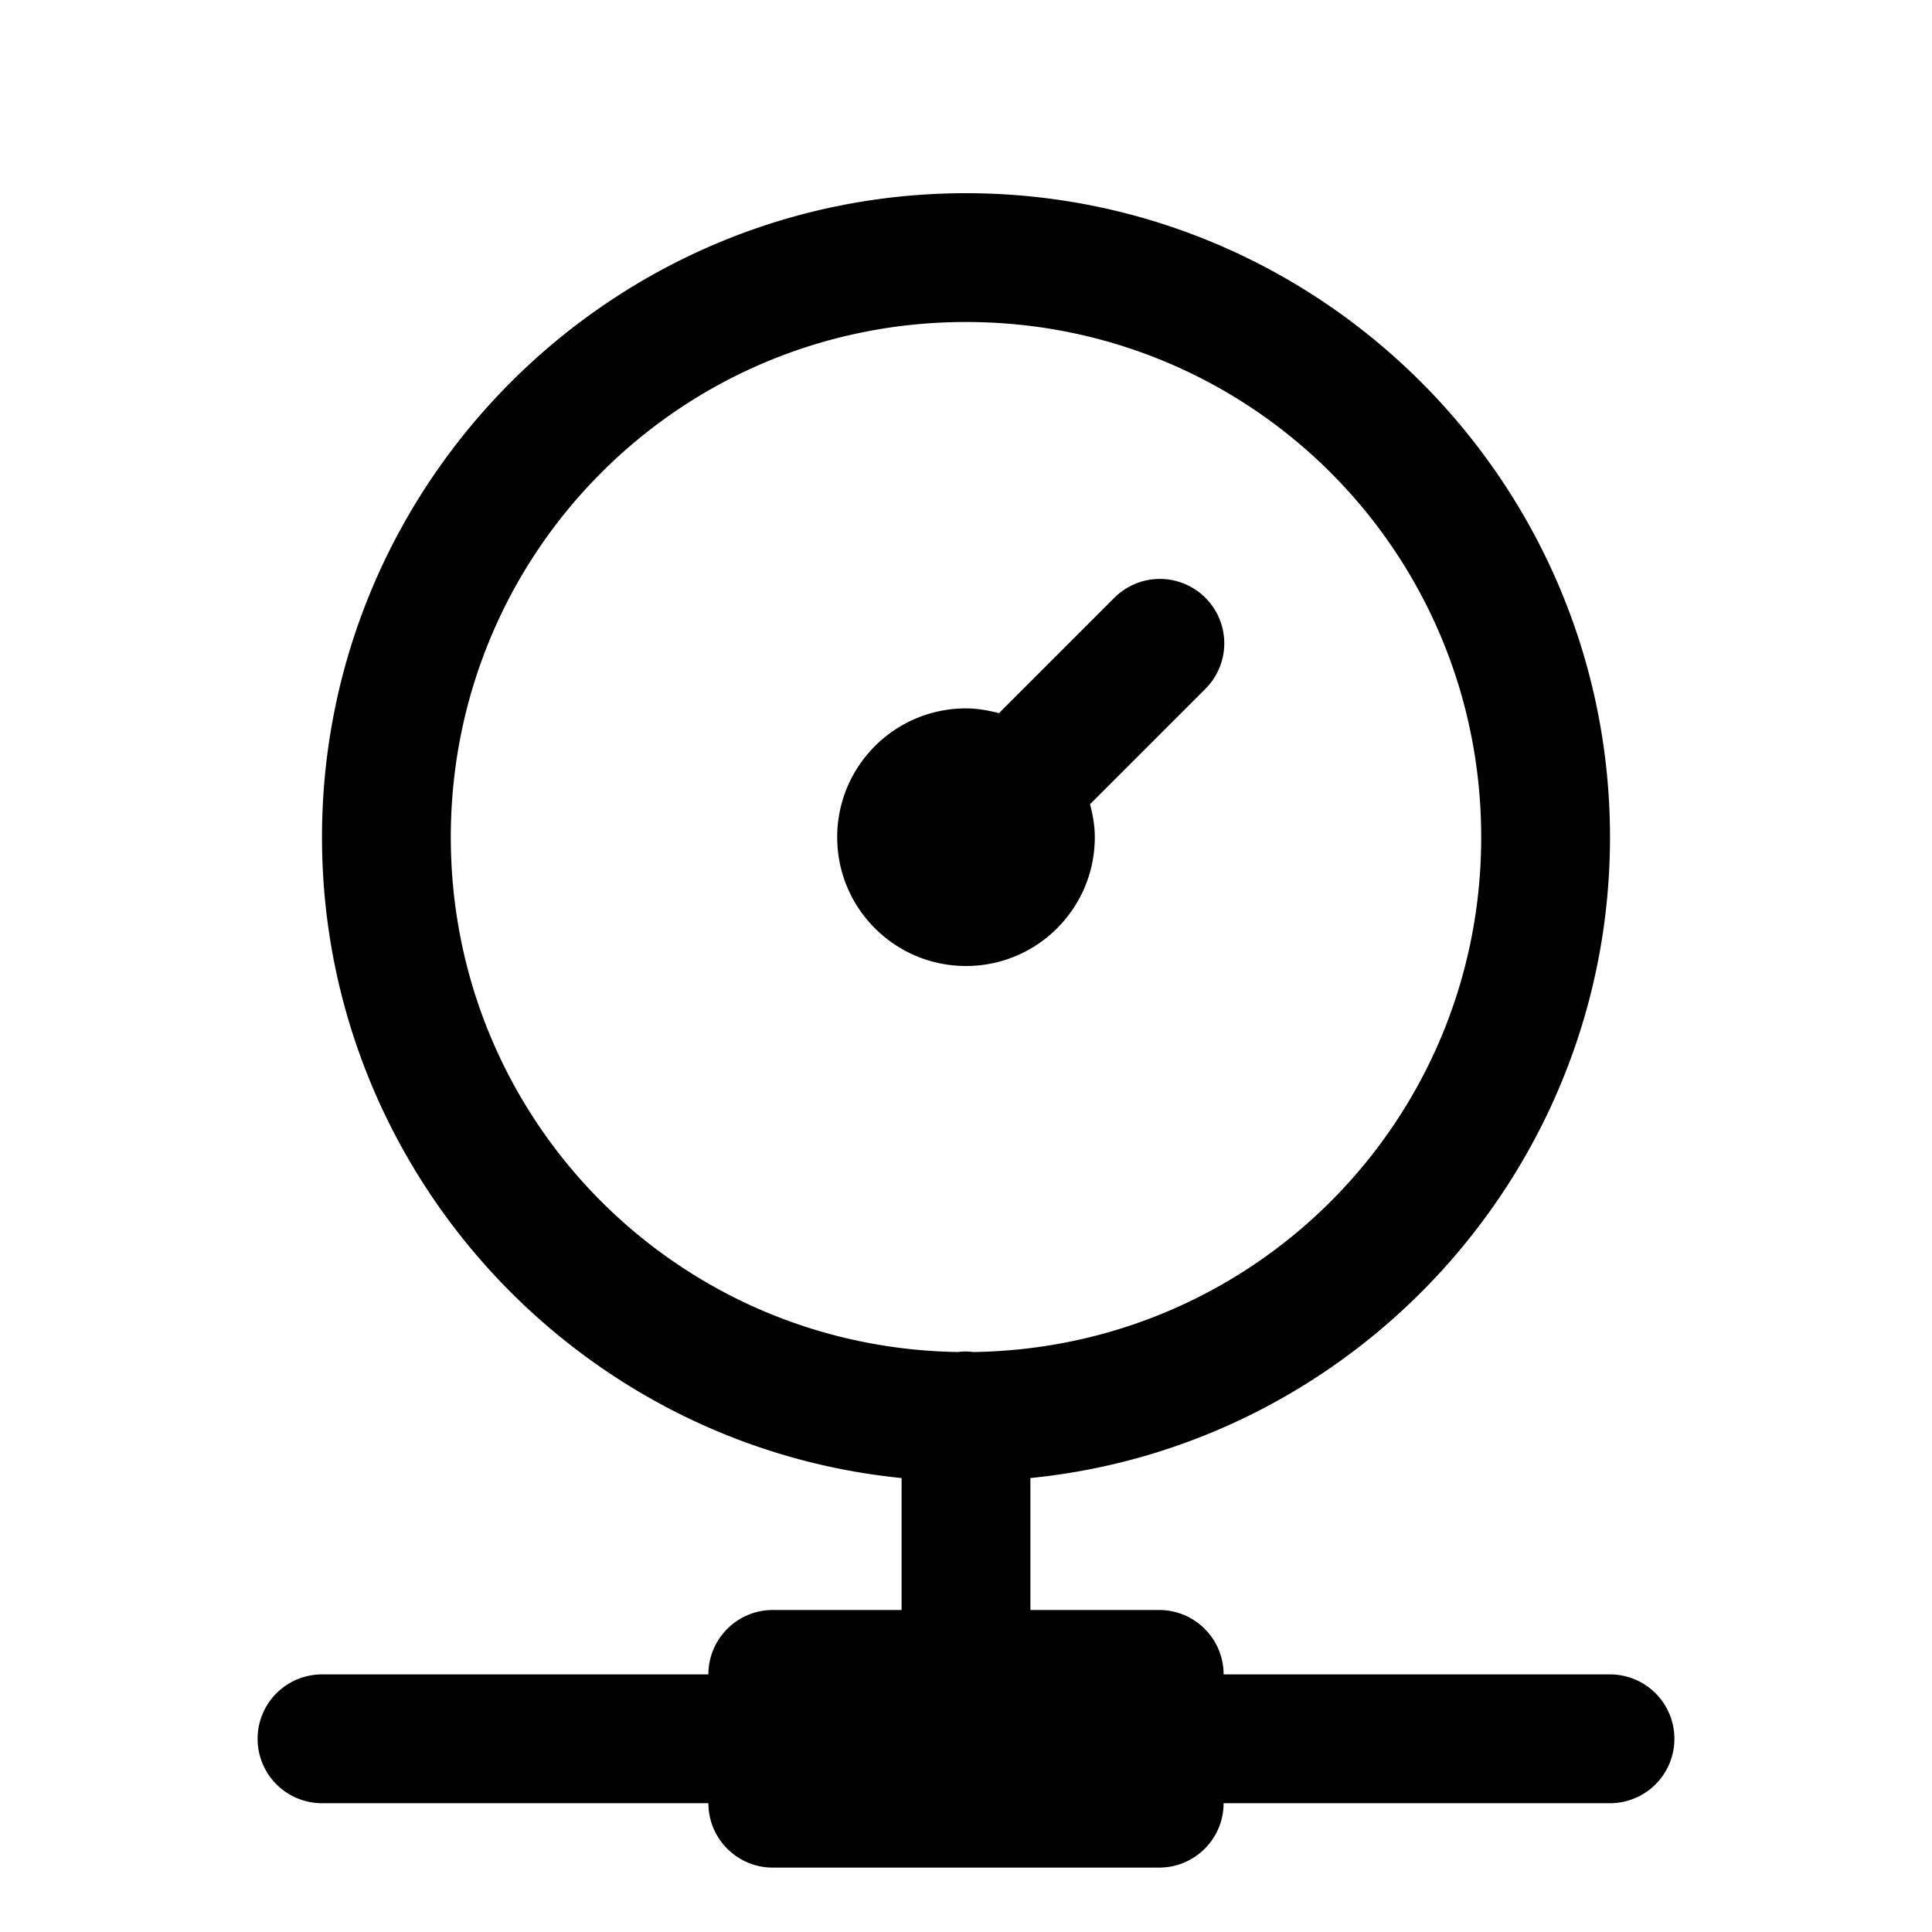 ﻿<?xml version="1.0" encoding="utf-8"?>
<svg xmlns="http://www.w3.org/2000/svg" viewBox="0 0 30 30" width="480" height="480">
  <path d="M15 3C9.489 3 5 7.489 5 13C5 18.174 8.956 22.448 14 22.951L14 25L12 25C11.448 25 11 25.448 11 26L5 26 A 1 1 0 1 0 5 28L11 28C11 28.552 11.448 29 12 29L18 29C18.552 29 19 28.552 19 28L25 28 A 1 1 0 1 0 25 26L19 26C19 25.448 18.552 25 18 25L16 25L16 22.951C21.044 22.448 25 18.174 25 13C25 7.489 20.511 3 15 3 z M 15 5C19.431 5 23 8.569 23 13C23 17.392 19.491 20.933 15.113 20.994 A 1 1 0 0 0 14.984 20.986 A 1 1 0 0 0 14.875 20.994C10.503 20.927 7 17.388 7 13C7 8.569 10.569 5 15 5 z M 17.98 8.99 A 1 1 0 0 0 17.293 9.293L15.512 11.074C15.347 11.031 15.178 11 15 11C13.895 11 13 11.895 13 13C13 14.105 13.895 15 15 15C16.105 15 17 14.105 17 13C17 12.822 16.969 12.653 16.926 12.488L18.707 10.707 A 1 1 0 0 0 17.98 8.99 z" />
</svg>